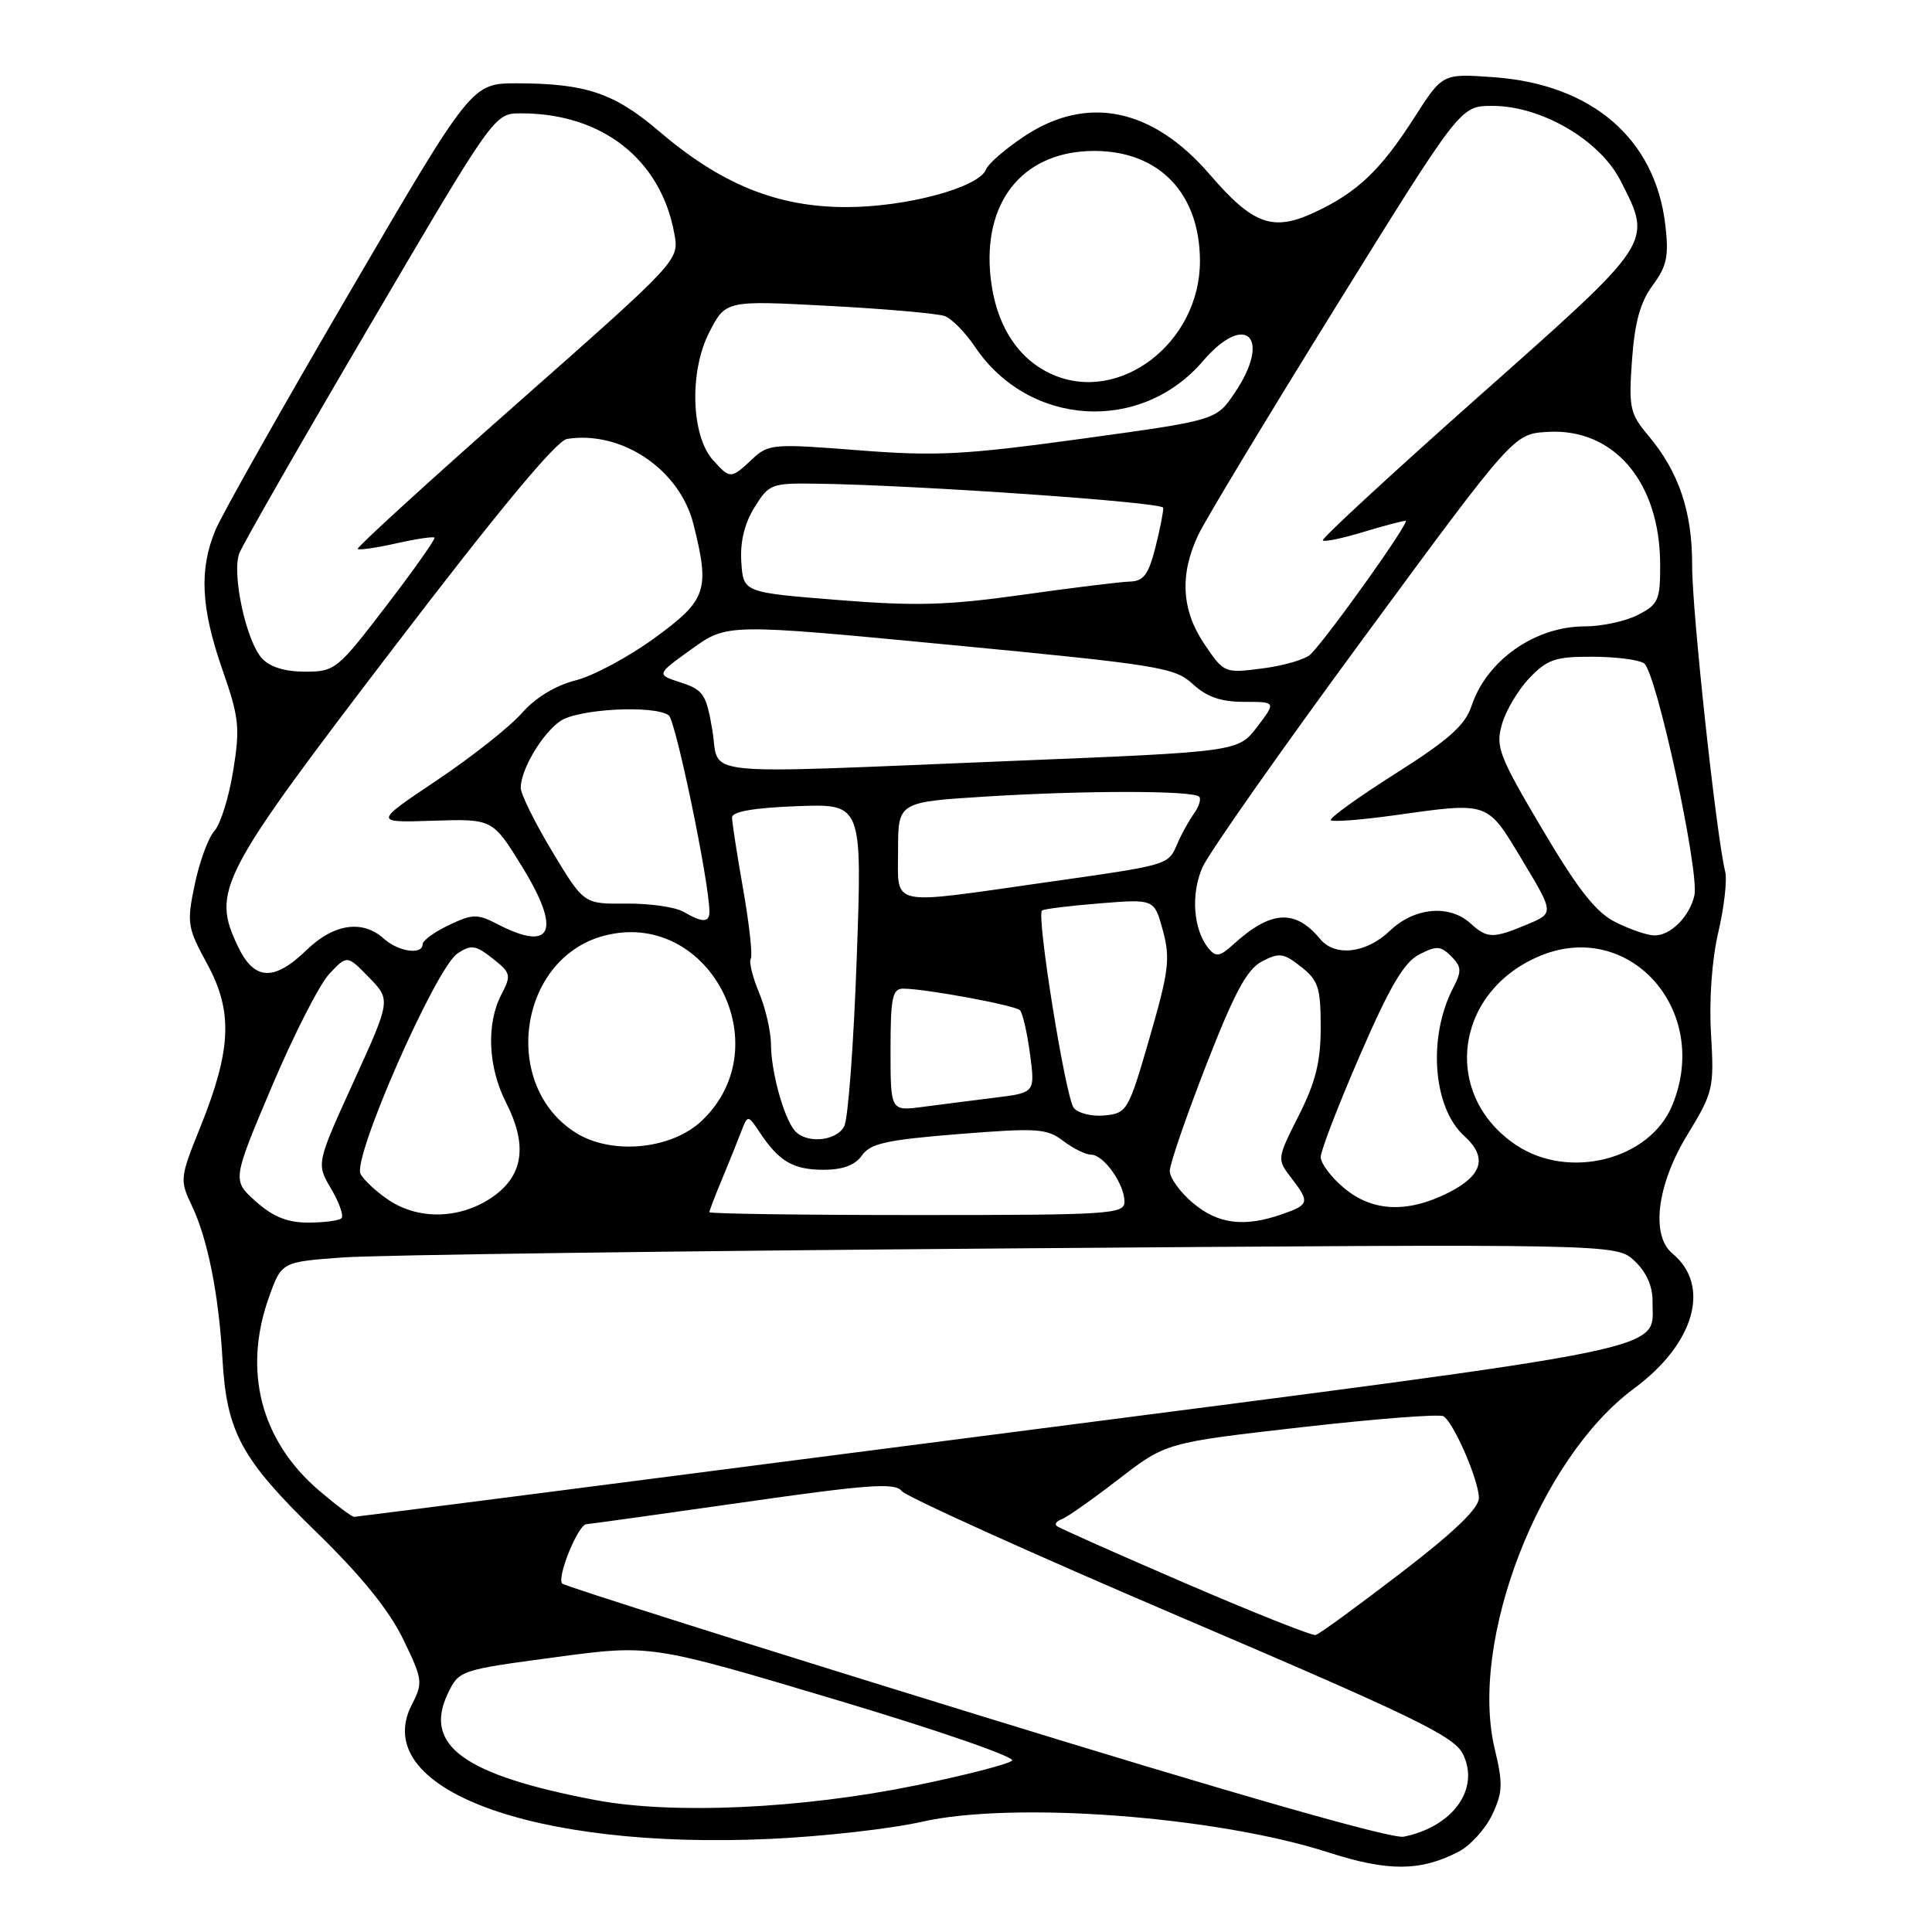 <?xml version="1.0" encoding="UTF-8" standalone="no"?>
<!DOCTYPE svg PUBLIC "-//W3C//DTD SVG 1.1//EN" "http://www.w3.org/Graphics/SVG/1.1/DTD/svg11.dtd" >
<svg xmlns="http://www.w3.org/2000/svg" xmlns:xlink="http://www.w3.org/1999/xlink" version="1.1" viewBox="0 0 256 256">
 <g >
 <path fill="currentColor"
d=" M 193.25 245.37 C 194.81 244.57 196.81 242.37 197.71 240.49 C 199.12 237.52 199.17 236.37 198.06 231.74 C 194.63 217.44 203.97 193.25 216.51 183.99 C 224.56 178.05 226.74 170.35 221.60 166.09 C 218.71 163.69 219.56 156.96 223.58 150.37 C 227.02 144.74 227.14 144.19 226.72 137.04 C 226.45 132.55 226.83 127.19 227.68 123.55 C 228.46 120.22 228.87 116.60 228.60 115.50 C 227.42 110.75 224.20 80.93 224.22 75.00 C 224.25 67.81 222.47 62.54 218.39 57.69 C 215.97 54.81 215.80 54.02 216.25 47.70 C 216.61 42.70 217.35 40.01 219.00 37.79 C 220.88 35.24 221.15 33.93 220.66 29.77 C 219.31 18.36 210.92 11.16 197.92 10.23 C 191.14 9.74 191.14 9.74 187.43 15.54 C 182.93 22.57 179.86 25.49 174.16 28.15 C 168.64 30.72 166.03 29.77 160.30 23.12 C 152.73 14.33 144.07 12.53 135.77 18.03 C 133.25 19.70 130.95 21.68 130.67 22.43 C 129.73 24.86 120.01 27.47 112.00 27.44 C 102.91 27.41 95.52 24.40 87.29 17.36 C 81.40 12.33 77.59 11.05 68.50 11.04 C 62.50 11.04 62.50 11.04 46.30 38.78 C 37.39 54.03 29.40 68.18 28.55 70.23 C 26.37 75.45 26.62 80.56 29.46 88.70 C 31.68 95.06 31.83 96.39 30.90 102.12 C 30.34 105.61 29.22 109.20 28.42 110.09 C 27.61 110.98 26.44 114.16 25.81 117.16 C 24.73 122.33 24.82 122.89 27.47 127.76 C 30.89 134.05 30.67 139.11 26.53 149.38 C 23.83 156.08 23.80 156.36 25.43 159.78 C 27.52 164.17 28.99 171.53 29.48 180.12 C 30.04 189.76 31.96 193.32 41.85 202.94 C 47.82 208.75 51.53 213.32 53.40 217.16 C 56.01 222.54 56.07 222.97 54.58 225.85 C 48.82 236.99 70.54 245.13 102.13 243.66 C 109.08 243.34 118.08 242.32 122.13 241.40 C 134.25 238.64 161.21 240.67 176.04 245.46 C 183.92 248.00 188.21 247.98 193.25 245.37 Z  M 129.31 227.16 C 99.50 217.97 74.83 210.17 74.50 209.83 C 73.73 209.07 76.60 202.01 77.70 201.96 C 78.14 201.94 87.49 200.64 98.47 199.07 C 115.07 196.69 118.61 196.44 119.47 197.56 C 120.04 198.30 136.70 205.84 156.50 214.30 C 187.61 227.59 192.68 230.06 193.86 232.45 C 196.11 237.05 192.52 242.05 186.00 243.37 C 184.42 243.70 163.62 237.75 129.31 227.16 Z  M 78.86 238.51 C 61.47 235.20 56.06 231.29 59.34 224.40 C 60.81 221.33 60.95 221.28 73.52 219.60 C 86.21 217.89 86.21 217.89 110.58 225.17 C 123.99 229.17 134.58 232.82 134.11 233.29 C 133.65 233.75 127.92 235.23 121.38 236.57 C 106.19 239.68 89.11 240.46 78.86 238.51 Z  M 157.00 209.76 C 147.93 205.85 140.28 202.45 140.00 202.19 C 139.72 201.94 140.04 201.53 140.71 201.29 C 141.37 201.06 144.75 198.68 148.21 196.01 C 154.50 191.16 154.50 191.16 172.41 189.12 C 182.26 188.00 190.75 187.34 191.27 187.66 C 192.64 188.52 195.96 196.17 195.96 198.50 C 195.96 199.86 192.64 203.05 185.56 208.47 C 179.84 212.86 174.79 216.54 174.33 216.65 C 173.87 216.77 166.07 213.67 157.00 209.76 Z  M 42.27 197.50 C 34.54 190.88 32.15 181.62 35.65 171.85 C 37.32 167.21 37.32 167.21 45.41 166.62 C 49.86 166.29 89.65 165.76 133.84 165.42 C 214.17 164.81 214.17 164.81 216.59 167.08 C 218.15 168.55 218.99 170.44 218.97 172.42 C 218.90 179.17 223.85 178.17 131.83 190.07 C 85.45 196.08 47.24 200.99 46.93 200.99 C 46.62 201.00 44.52 199.42 42.27 197.50 Z  M 33.90 159.20 C 30.76 156.40 30.76 156.40 36.03 143.95 C 38.93 137.10 42.36 130.38 43.65 129.02 C 46.00 126.54 46.00 126.54 48.90 129.52 C 51.79 132.50 51.79 132.50 46.85 143.34 C 41.91 154.19 41.91 154.19 43.87 157.51 C 44.95 159.34 45.57 161.10 45.25 161.42 C 44.93 161.74 42.95 162.00 40.85 162.00 C 38.08 162.00 36.17 161.23 33.90 159.20 Z  M 158.08 159.41 C 156.38 157.99 155.00 156.07 155.00 155.16 C 155.00 154.25 157.18 147.93 159.83 141.12 C 163.58 131.50 165.23 128.43 167.22 127.39 C 169.50 126.20 170.09 126.28 172.39 128.10 C 174.68 129.89 175.00 130.87 175.00 136.10 C 175.00 140.69 174.33 143.38 172.09 147.82 C 169.20 153.54 169.20 153.61 171.07 156.04 C 173.59 159.32 173.51 159.63 169.85 160.90 C 164.86 162.64 161.39 162.20 158.08 159.41 Z  M 51.58 159.06 C 49.97 158.00 48.26 156.43 47.78 155.57 C 46.63 153.52 57.73 128.25 60.63 126.33 C 62.43 125.14 63.01 125.22 65.27 127.00 C 67.70 128.91 67.77 129.21 66.44 131.77 C 64.41 135.65 64.66 141.42 67.06 146.11 C 69.97 151.82 69.34 155.87 65.10 158.72 C 60.92 161.52 55.52 161.66 51.58 159.06 Z  M 94.00 160.62 C 94.00 160.41 94.73 158.50 95.62 156.37 C 96.51 154.24 97.65 151.41 98.16 150.08 C 99.08 147.67 99.08 147.67 100.69 150.08 C 103.23 153.90 105.11 155.00 109.13 155.00 C 111.69 155.00 113.31 154.39 114.22 153.09 C 115.33 151.51 117.52 151.03 127.03 150.27 C 137.44 149.44 138.72 149.52 140.88 151.18 C 142.20 152.18 143.86 153.00 144.58 153.00 C 146.24 153.00 149.00 156.89 149.00 159.22 C 149.00 160.88 147.19 161.00 121.50 161.00 C 106.38 161.00 94.00 160.83 94.00 160.62 Z  M 178.08 157.41 C 176.38 155.99 175.00 154.14 175.00 153.32 C 175.00 152.49 177.34 146.42 180.20 139.83 C 184.14 130.74 186.03 127.52 188.04 126.48 C 190.34 125.29 190.89 125.32 192.29 126.71 C 193.67 128.10 193.71 128.67 192.53 130.94 C 189.17 137.44 189.87 146.76 194.00 150.50 C 197.11 153.31 196.48 155.71 192.04 157.98 C 186.54 160.78 181.86 160.59 178.08 157.41 Z  M 200.90 151.73 C 191.10 145.19 192.62 131.71 203.71 126.81 C 215.71 121.49 226.87 133.81 221.56 146.51 C 218.56 153.69 207.87 156.39 200.90 151.73 Z  M 76.30 150.10 C 66.32 143.83 68.68 127.05 79.97 124.01 C 93.77 120.29 103.48 138.46 93.04 148.46 C 89.02 152.32 81.06 153.09 76.30 150.10 Z  M 105.25 149.75 C 103.80 147.92 102.17 141.96 102.16 138.39 C 102.15 136.68 101.44 133.59 100.58 131.53 C 99.72 129.47 99.22 127.45 99.48 127.03 C 99.74 126.61 99.29 122.49 98.48 117.88 C 97.67 113.27 97.00 108.97 97.00 108.32 C 97.00 107.54 99.86 107.04 105.63 106.82 C 114.25 106.50 114.25 106.50 113.52 127.00 C 113.12 138.28 112.38 148.29 111.86 149.25 C 110.78 151.27 106.71 151.58 105.25 149.75 Z  M 142.28 146.80 C 141.20 145.46 137.31 121.31 138.07 120.65 C 138.31 120.44 141.75 120.02 145.73 119.70 C 152.96 119.12 152.96 119.12 154.09 123.31 C 155.09 127.00 154.88 128.69 152.33 137.50 C 149.53 147.18 149.34 147.51 146.38 147.80 C 144.70 147.97 142.86 147.52 142.28 146.80 Z  M 118.00 139.11 C 118.00 132.20 118.25 131.00 119.67 131.00 C 122.58 131.00 134.47 133.20 135.15 133.86 C 135.50 134.21 136.10 136.82 136.48 139.65 C 137.16 144.79 137.16 144.79 131.83 145.45 C 128.90 145.81 124.59 146.36 122.25 146.67 C 118.00 147.23 118.00 147.23 118.00 139.11 Z  M 31.52 125.39 C 28.02 118.03 29.00 116.15 52.04 85.98 C 66.10 67.57 73.72 58.39 75.14 58.16 C 82.37 57.02 90.06 62.20 91.88 69.44 C 94.09 78.22 93.65 79.50 86.75 84.53 C 83.31 87.04 78.59 89.57 76.25 90.16 C 73.58 90.84 70.92 92.46 69.11 94.53 C 67.52 96.34 62.46 100.33 57.86 103.41 C 49.51 109.01 49.51 109.01 57.39 108.75 C 65.28 108.50 65.28 108.50 69.20 114.87 C 74.42 123.35 73.18 126.22 65.93 122.46 C 63.24 121.07 62.63 121.08 59.48 122.58 C 57.57 123.49 56.00 124.63 56.00 125.11 C 56.00 126.58 52.78 126.11 50.86 124.38 C 48.05 121.83 44.22 122.39 40.63 125.88 C 36.29 130.08 33.67 129.94 31.52 125.39 Z  M 160.16 125.69 C 158.12 123.23 157.76 118.51 159.33 114.93 C 160.16 113.04 169.78 99.35 180.71 84.50 C 200.57 57.50 200.57 57.50 205.04 57.23 C 213.83 56.69 219.93 63.84 219.98 74.72 C 220.00 79.51 219.75 80.08 217.05 81.47 C 215.43 82.31 212.25 83.00 209.98 83.00 C 203.38 83.00 196.98 87.51 194.98 93.56 C 194.14 96.09 191.96 98.04 184.90 102.51 C 179.94 105.65 176.09 108.43 176.34 108.68 C 176.60 108.93 180.25 108.65 184.47 108.07 C 197.45 106.26 196.96 106.09 201.72 114.00 C 205.93 121.00 205.93 121.00 202.34 122.50 C 197.81 124.39 197.08 124.38 194.82 122.33 C 192.03 119.81 187.40 120.24 184.17 123.33 C 181.07 126.31 176.92 126.81 174.95 124.45 C 171.61 120.41 168.40 120.61 163.40 125.16 C 161.64 126.76 161.11 126.84 160.16 125.69 Z  M 214.08 122.20 C 211.48 120.91 209.15 117.95 204.36 109.87 C 198.60 100.13 198.15 98.96 199.02 95.95 C 199.54 94.13 201.18 91.38 202.67 89.83 C 205.01 87.38 206.13 87.00 210.94 87.02 C 214.00 87.02 217.10 87.41 217.83 87.88 C 219.45 88.90 225.23 115.60 224.51 118.68 C 223.85 121.50 221.31 124.01 219.18 123.95 C 218.26 123.93 215.96 123.14 214.08 122.20 Z  M 90.55 120.81 C 89.48 120.19 86.08 119.70 82.98 119.73 C 77.36 119.79 77.36 119.79 73.18 112.84 C 70.88 109.02 69.00 105.22 69.00 104.39 C 69.00 102.00 71.80 97.25 74.22 95.56 C 76.53 93.94 86.54 93.39 88.60 94.77 C 89.52 95.38 94.00 116.97 94.00 120.80 C 94.00 122.28 93.09 122.28 90.55 120.81 Z  M 119.00 112.64 C 119.00 106.27 119.00 106.27 130.75 105.54 C 143.82 104.73 158.07 104.74 158.89 105.56 C 159.19 105.85 158.88 106.86 158.21 107.80 C 157.54 108.73 156.55 110.52 156.01 111.78 C 154.76 114.67 155.11 114.57 138.20 116.97 C 117.52 119.91 119.00 120.24 119.00 112.64 Z  M 94.39 96.75 C 93.59 92.00 93.19 91.40 90.22 90.44 C 86.94 89.38 86.94 89.38 91.65 86.00 C 96.36 82.62 96.36 82.62 125.93 85.45 C 153.59 88.10 155.67 88.44 158.05 90.64 C 159.90 92.35 161.78 93.00 164.86 93.00 C 169.10 93.00 169.10 93.00 166.58 96.31 C 164.06 99.61 164.06 99.61 134.28 100.82 C 91.20 102.57 95.45 103.01 94.39 96.75 Z  M 34.69 87.21 C 32.60 84.90 30.69 76.00 31.71 73.32 C 32.14 72.17 39.92 58.59 49.00 43.13 C 65.50 15.03 65.50 15.03 69.00 15.02 C 79.78 14.99 87.59 21.13 89.36 31.00 C 89.99 34.50 89.99 34.50 68.53 53.45 C 56.72 63.87 47.22 72.55 47.40 72.73 C 47.58 72.92 49.88 72.59 52.50 72.00 C 55.12 71.41 57.40 71.07 57.57 71.24 C 57.74 71.40 54.87 75.47 51.19 80.27 C 44.71 88.74 44.39 89.00 40.41 89.00 C 37.74 89.00 35.74 88.38 34.69 87.21 Z  M 159.61 85.38 C 156.55 80.87 156.28 76.14 158.78 70.87 C 159.72 68.88 167.93 55.28 177.00 40.66 C 193.50 14.06 193.50 14.06 197.64 14.03 C 204.16 13.98 211.99 18.53 214.75 23.98 C 218.96 32.29 219.26 31.84 195.94 52.53 C 184.36 62.81 175.06 71.39 175.28 71.61 C 175.49 71.83 177.88 71.33 180.59 70.51 C 183.29 69.69 185.84 69.02 186.25 69.01 C 186.94 69.00 176.21 84.09 173.67 86.69 C 173.02 87.35 170.19 88.19 167.36 88.56 C 162.25 89.22 162.21 89.21 159.61 85.38 Z  M 111.00 79.50 C 98.50 78.50 98.50 78.50 98.23 74.50 C 98.05 71.85 98.63 69.40 99.96 67.25 C 101.89 64.12 102.21 64.00 108.24 64.09 C 121.52 64.28 154.04 66.54 154.13 67.28 C 154.18 67.71 153.72 70.07 153.10 72.53 C 152.19 76.12 151.53 77.01 149.74 77.06 C 148.51 77.09 142.10 77.88 135.50 78.81 C 125.58 80.21 121.33 80.33 111.00 79.50 Z  M 94.49 60.98 C 91.58 57.77 91.31 49.27 93.96 44.08 C 96.14 39.80 96.14 39.80 109.82 40.53 C 117.34 40.93 124.26 41.54 125.18 41.88 C 126.11 42.22 127.92 44.06 129.21 45.98 C 136.33 56.55 151.16 57.47 159.39 47.85 C 165.10 41.19 168.58 44.74 163.57 52.11 C 161.14 55.69 161.14 55.69 143.32 58.14 C 127.71 60.28 124.04 60.47 113.70 59.66 C 102.39 58.77 101.82 58.82 99.64 60.87 C 96.86 63.48 96.75 63.48 94.49 60.98 Z  M 139.40 49.60 C 134.60 47.46 131.67 42.56 131.18 35.87 C 130.49 26.24 135.92 20.00 145.00 20.00 C 153.60 20.00 158.99 25.62 159.00 34.60 C 159.00 45.43 148.34 53.59 139.40 49.60 Z "/>
</g>
</svg>